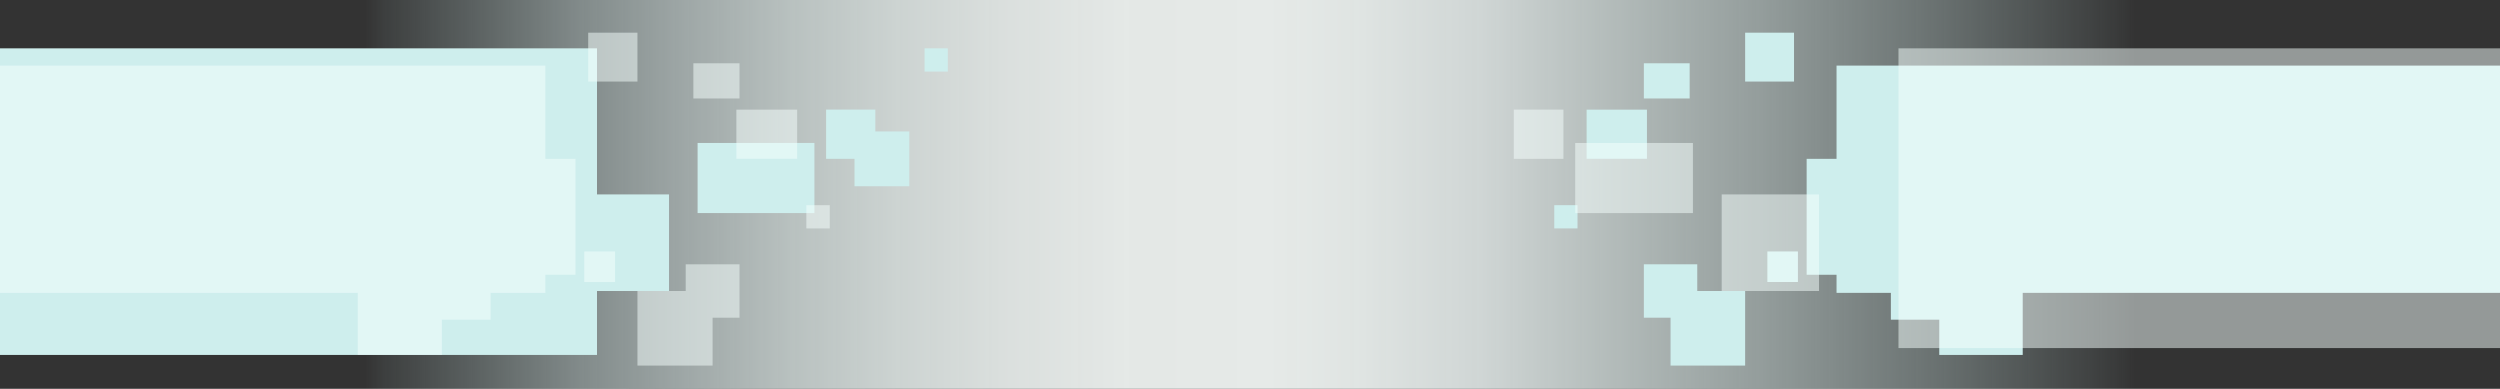 <svg id="Layer_1" data-name="Layer 1" xmlns="http://www.w3.org/2000/svg" xmlns:xlink="http://www.w3.org/1999/xlink" viewBox="0 0 1547.33 240.66">
  <rect x="0" y="0" width="1547.33" height="240.66" fill="#333333" stroke="none"/>
  <defs>
    <style>
      .cls-1 {
        fill: url(#linear-gradient);
      }

      .cls-2 {
        fill: #ceeeed;
      }

      .cls-3 {
        opacity: 0.5;
      }

      .cls-4 {
        fill: #f5fffe;
      }
    </style>
    <linearGradient id="linear-gradient" x1="225.89" y1="120.33" x2="1321.44" y2="120.33" gradientUnits="userSpaceOnUse">
      <stop offset="0" stop-color="#ceeeed" stop-opacity="0"/>
      <stop offset="0.01" stop-color="#cfeeed" stop-opacity="0.06"/>
      <stop offset="0.07" stop-color="#d5edec" stop-opacity="0.28"/>
      <stop offset="0.12" stop-color="#d9eceb" stop-opacity="0.47"/>
      <stop offset="0.18" stop-color="#ddebea" stop-opacity="0.63"/>
      <stop offset="0.24" stop-color="#e0ebe9" stop-opacity="0.77"/>
      <stop offset="0.3" stop-color="#e3ebe9" stop-opacity="0.87"/>
      <stop offset="0.36" stop-color="#e5eae8" stop-opacity="0.94"/>
      <stop offset="0.43" stop-color="#e6eae8" stop-opacity="0.99"/>
      <stop offset="0.51" stop-color="#e6eae8"/>
      <stop offset="0.56" stop-color="#e5eae8" stop-opacity="0.97"/>
      <stop offset="0.63" stop-color="#e3eae9" stop-opacity="0.89"/>
      <stop offset="0.7" stop-color="#e0ebe9" stop-opacity="0.75"/>
      <stop offset="0.79" stop-color="#dcecea" stop-opacity="0.57"/>
      <stop offset="0.89" stop-color="#d6edeb" stop-opacity="0.33"/>
      <stop offset="0.99" stop-color="#cfeeed" stop-opacity="0.04"/>
      <stop offset="1" stop-color="#ceeeed" stop-opacity="0"/>
    </linearGradient>
  </defs>
  <title>in-podcast-bg</title>
  <rect class="cls-1" x="225.89" width="1095.55" height="240.66"/>
  <g>
    <rect class="cls-2" x="982.01" y="67.87" width="37.34" height="30.4"/>
    <rect class="cls-2" x="1017.43" y="39.17" width="28.35" height="21.78"/>
    <rect class="cls-2" x="961.99" y="126.99" width="14.38" height="14.38"/>
    <rect class="cls-2" x="431.77" y="88.49" width="72.3" height="43.38"/>
    <rect class="cls-2" x="511.31" y="67.83" width="30.47" height="30.47"/>
    <rect class="cls-2" x="572.25" y="29.92" width="14.38" height="14.38"/>
    <rect class="cls-2" x="528.89" y="81.35" width="33.92" height="33.92"/>
    <rect class="cls-2" x="354.31" y="120.33" width="59.78" height="59.78"/>
    <rect class="cls-2" x="1093.88" y="155.63" width="18.91" height="18.91"/>
    <rect class="cls-2" x="1118.19" y="98.31" width="71.75" height="71.75"/>
    <rect class="cls-2" x="1170.32" y="150.22" width="47.64" height="47.64"/>
    <rect class="cls-2" x="1200.27" y="168.03" width="51.65" height="51.65"/>
    <rect class="cls-2" x="1080.12" y="20.23" width="30.25" height="30.25"/>
    <rect class="cls-2" x="1033.96" y="180.11" width="46.16" height="46.16"/>
    <rect class="cls-2" x="1017.43" y="163.58" width="33.05" height="33.05"/>
    <rect class="cls-2" y="29.92" width="369.5" height="189.76"/>
    <rect class="cls-2" x="1136.69" y="40.6" width="410.64" height="140.66"/>
  </g>
  <g class="cls-3">
    <rect class="cls-4" x="455.77" y="67.87" width="37.62" height="30.4" transform="translate(949.16 166.14) rotate(-180)"/>
    <rect class="cls-4" x="429.14" y="39.17" width="28.56" height="21.78" transform="translate(886.85 100.12) rotate(-180)"/>
    <rect class="cls-4" x="499.08" y="126.99" width="14.49" height="14.38" transform="translate(1012.65 268.37) rotate(-180)"/>
    <rect class="cls-4" x="974.94" y="88.49" width="72.85" height="43.38" transform="translate(2022.74 220.37) rotate(-180)"/>
    <rect class="cls-4" x="936.96" y="67.83" width="30.7" height="30.47" transform="translate(1904.62 166.14) rotate(-180)"/>
    <rect class="cls-4" x="1065.62" y="120.33" width="60.23" height="59.78" transform="translate(2191.47 300.44) rotate(-180)"/>
    <rect class="cls-4" x="361.62" y="155.63" width="19.05" height="18.91" transform="translate(742.3 330.18) rotate(-180)"/>
    <rect class="cls-4" x="283.89" y="98.31" width="72.3" height="71.75" transform="translate(640.07 268.37) rotate(-180)"/>
    <rect class="cls-4" x="255.66" y="150.22" width="48" height="47.64" transform="translate(559.32 348.08) rotate(-180)"/>
    <rect class="cls-4" x="221.44" y="168.03" width="52.04" height="51.65" transform="translate(494.92 387.7) rotate(-180)"/>
    <rect class="cls-4" x="364.06" y="20.23" width="30.48" height="30.25" transform="translate(758.6 70.71) rotate(-180)"/>
    <rect class="cls-4" x="394.54" y="180.11" width="46.51" height="46.16" transform="translate(835.59 406.38) rotate(-180)"/>
    <rect class="cls-4" x="424.4" y="163.58" width="33.3" height="33.05" transform="translate(882.11 360.22) rotate(-180)"/>
    <rect class="cls-4" x="1175.03" y="29.92" width="372.3" height="185.51" transform="translate(2722.36 245.35) rotate(-180)"/>
    <rect class="cls-4" y="40.6" width="337.55" height="140.66" transform="translate(337.55 221.87) rotate(-180)"/>
  </g>
</svg>
